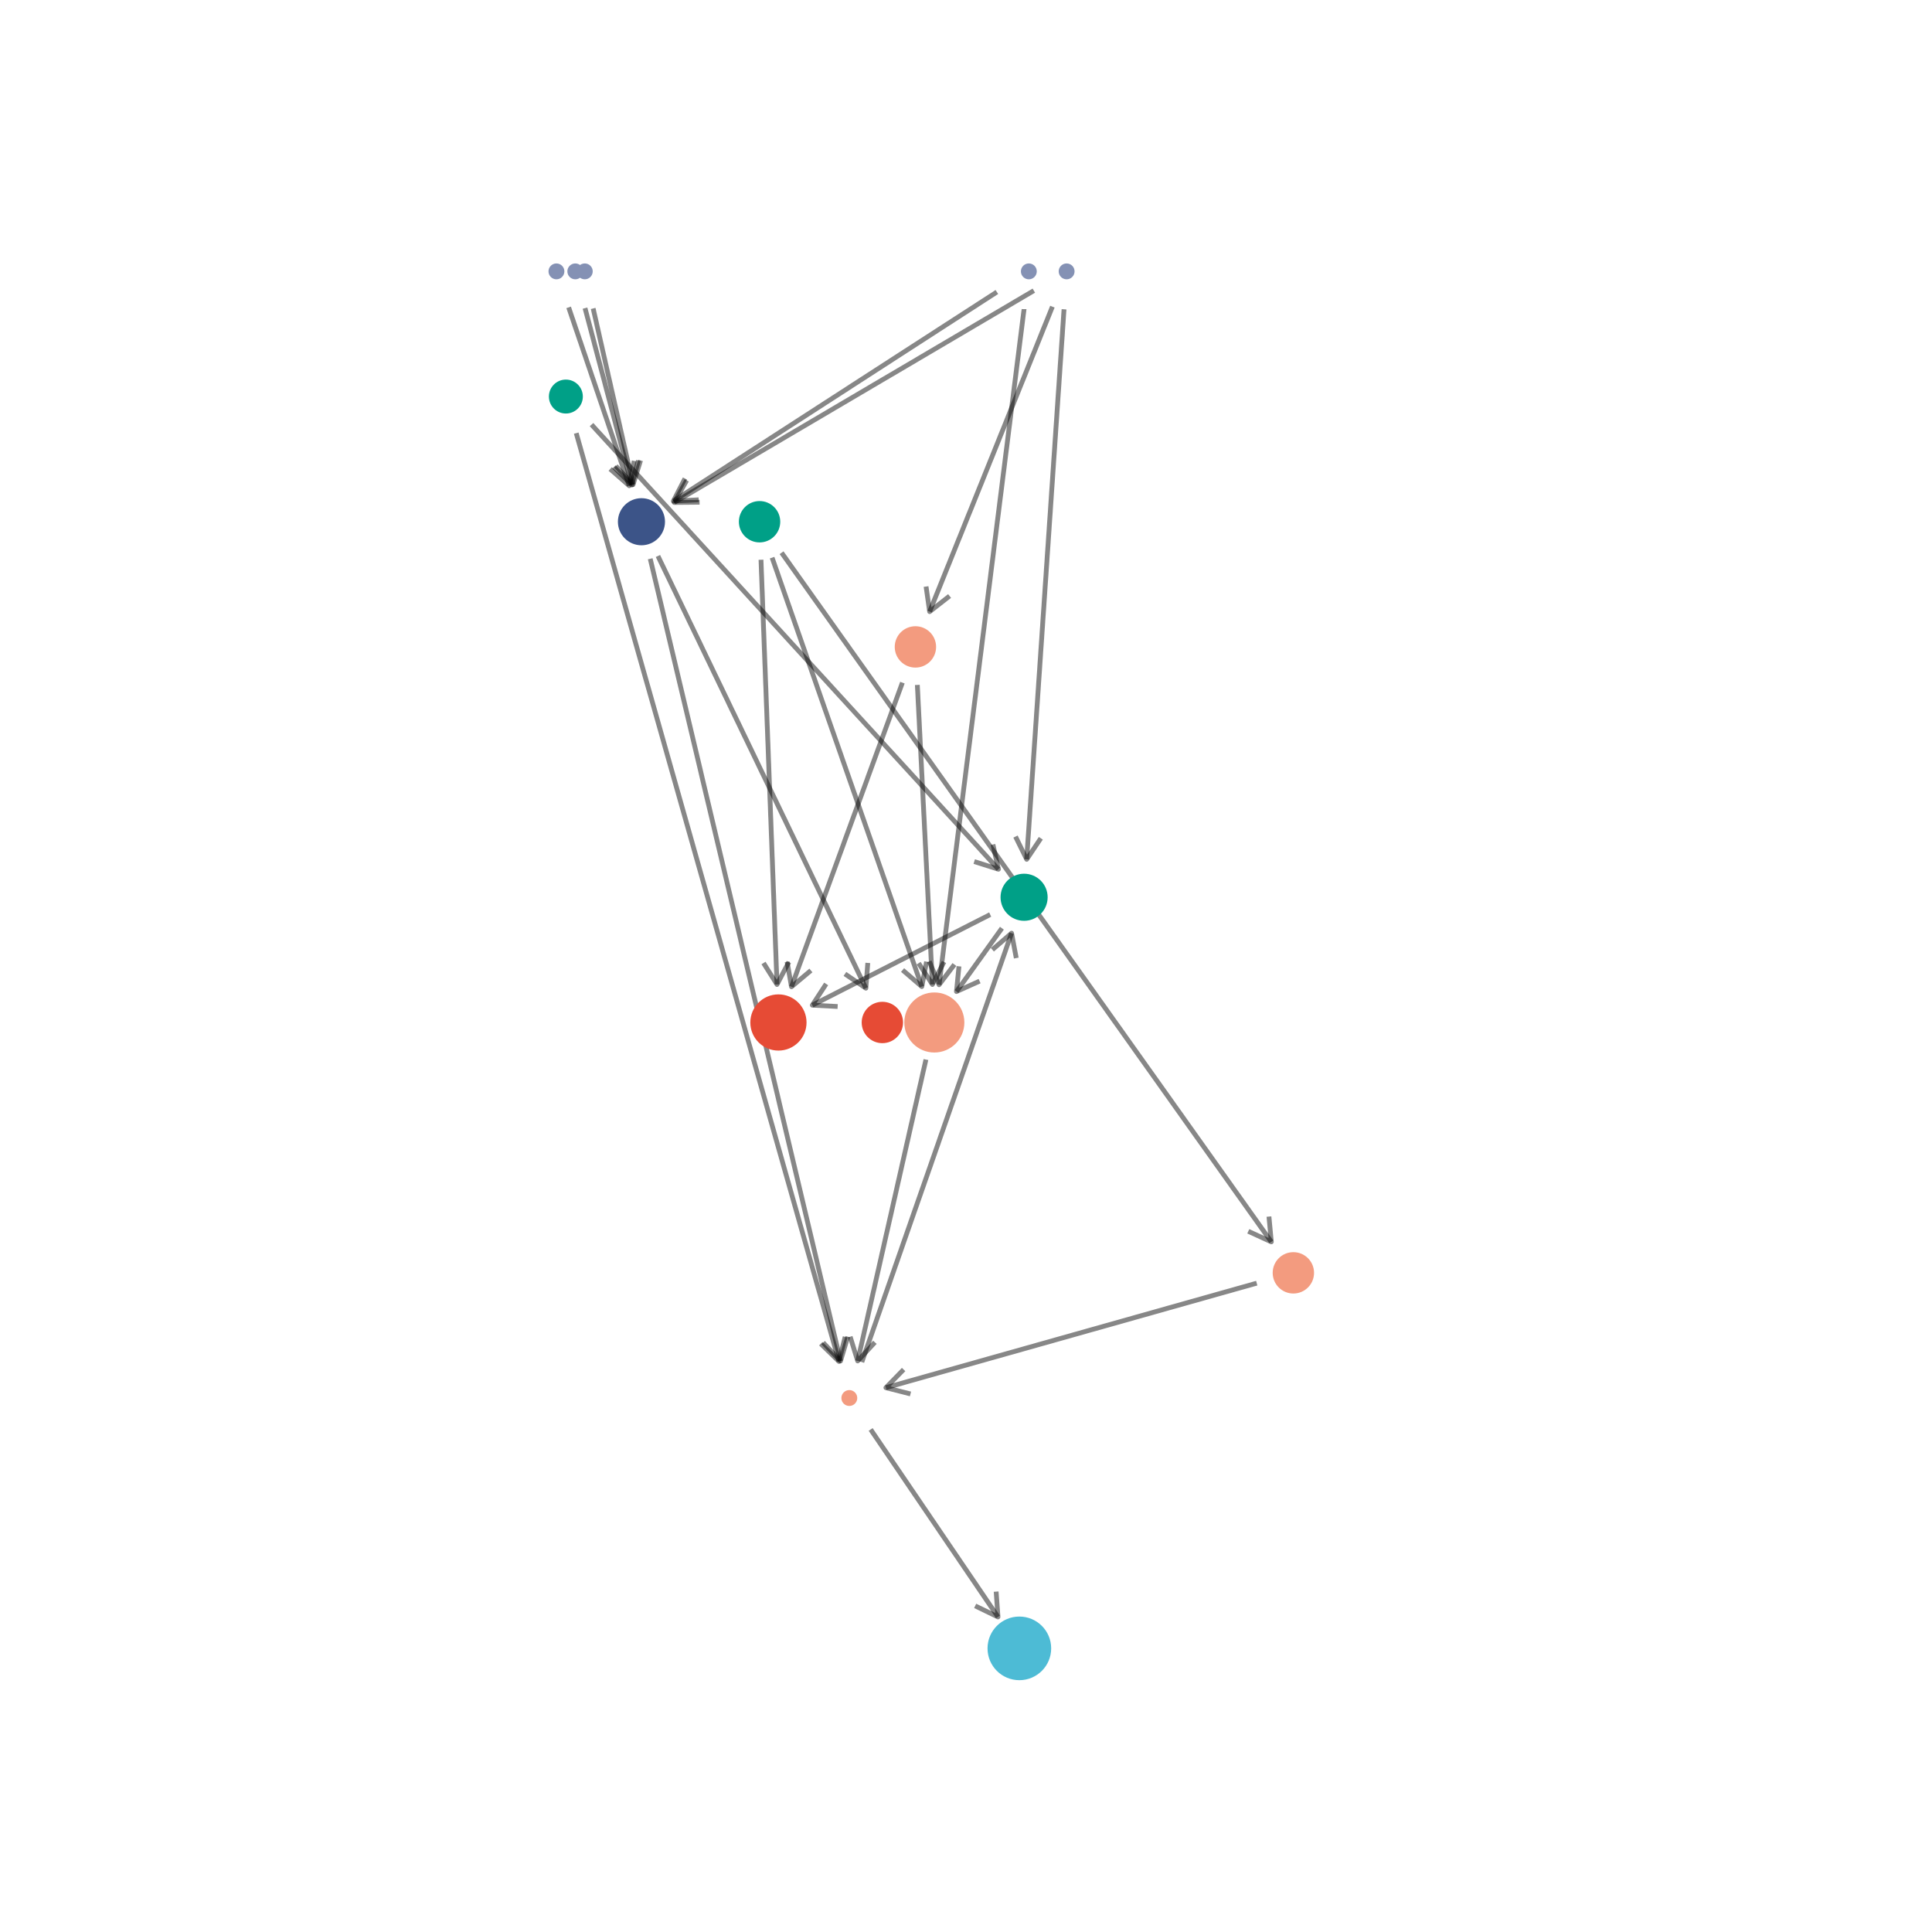 <?xml version='1.0' encoding='UTF-8' ?>
<svg xmlns='http://www.w3.org/2000/svg' xmlns:xlink='http://www.w3.org/1999/xlink' width='432.00pt' height='432.00pt' viewBox='0 0 432.00 432.00'>
<g class='svglite'>
<defs>
  <style type='text/css'><![CDATA[
    .svglite line, .svglite polyline, .svglite polygon, .svglite path, .svglite rect, .svglite circle {
      fill: none;
      stroke: #000000;
      stroke-linecap: round;
      stroke-linejoin: round;
      stroke-miterlimit: 10.00;
    }
    .svglite text {
      white-space: pre;
    }
    .svglite g.glyphgroup path {
      fill: inherit;
      stroke: none;
    }
  ]]></style>
</defs>
<rect width='100%' height='100%' style='stroke: none; fill: #FFFFFF;'/>
<defs>
  <clipPath id='cpMC4wMHw0MzIuMDB8MC4wMHw0MzIuMDA='>
    <rect x='0.00' y='0.00' width='432.00' height='432.00' />
  </clipPath>
</defs>
<g clip-path='url(#cpMC4wMHw0MzIuMDB8MC4wMHw0MzIuMDA=)'>
<rect x='0.00' y='0.00' width='432.00' height='432.00' style='stroke-width: 1.07; stroke: none; fill: #FFFFFF;' />
</g>
<defs>
  <clipPath id='cpMzIuNjN8NDAyLjExfDI5Ljg5fDM5OS4zNw=='>
    <rect x='32.63' y='29.89' width='369.48' height='369.48' />
  </clipPath>
</defs>
<g clip-path='url(#cpMzIuNjN8NDAyLjExfDI5Ljg5fDM5OS4zNw==)'>
<polyline points='132.27,94.94 132.74,95.46 133.77,96.59 134.81,97.72 135.84,98.85 136.88,99.98 137.91,101.11 138.95,102.24 139.98,103.37 141.02,104.50 142.05,105.63 143.09,106.76 144.12,107.90 145.16,109.03 146.19,110.16 147.23,111.29 148.26,112.42 149.30,113.55 150.33,114.68 151.37,115.81 152.40,116.94 153.44,118.07 154.47,119.21 155.51,120.34 156.54,121.47 157.58,122.60 158.61,123.73 159.65,124.86 160.68,125.99 161.72,127.12 162.75,128.25 163.79,129.38 164.82,130.52 165.86,131.65 166.89,132.78 167.93,133.91 168.96,135.04 170.00,136.17 171.03,137.30 172.07,138.43 173.10,139.56 174.14,140.69 175.17,141.82 176.21,142.96 177.24,144.09 178.28,145.22 179.31,146.35 180.35,147.48 181.38,148.61 182.42,149.74 183.45,150.87 184.49,152.00 185.52,153.13 186.56,154.27 187.59,155.40 188.63,156.53 189.66,157.66 190.70,158.79 191.73,159.92 192.77,161.05 193.80,162.18 194.84,163.31 195.87,164.44 196.91,165.57 197.94,166.71 198.98,167.84 200.01,168.97 201.05,170.10 202.08,171.23 203.12,172.36 204.15,173.49 205.19,174.62 206.22,175.75 207.26,176.88 208.29,178.02 209.33,179.15 210.36,180.28 211.39,181.41 212.43,182.54 213.46,183.67 214.50,184.80 215.53,185.93 216.57,187.06 217.60,188.19 218.64,189.32 219.67,190.46 220.71,191.59 221.74,192.72 222.78,193.85 223.25,194.36 ' style='stroke-width: 1.07; stroke: #000000; stroke-opacity: 0.47; stroke-linecap: butt;' />
<polyline points='217.84,192.65 223.25,194.36 222.02,188.83 ' style='stroke-width: 1.07; stroke: #000000; stroke-opacity: 0.47; stroke-linecap: butt;' />
<polyline points='128.85,96.85 129.09,97.72 129.73,99.98 130.37,102.24 131.01,104.50 131.65,106.76 132.29,109.03 132.93,111.29 133.57,113.55 134.21,115.81 134.85,118.07 135.49,120.34 136.13,122.60 136.77,124.86 137.41,127.12 138.05,129.38 138.69,131.65 139.33,133.91 139.97,136.17 140.61,138.43 141.25,140.69 141.89,142.96 142.53,145.22 143.17,147.48 143.81,149.74 144.45,152.00 145.10,154.27 145.74,156.53 146.38,158.79 147.02,161.05 147.66,163.31 148.30,165.57 148.94,167.84 149.58,170.10 150.22,172.36 150.86,174.62 151.50,176.88 152.14,179.15 152.78,181.41 153.42,183.67 154.06,185.93 154.70,188.19 155.34,190.46 155.98,192.72 156.62,194.98 157.26,197.24 157.90,199.50 158.54,201.77 159.18,204.03 159.82,206.29 160.46,208.55 161.10,210.81 161.74,213.08 162.38,215.34 163.02,217.60 163.66,219.86 164.30,222.12 164.94,224.38 165.58,226.65 166.22,228.91 166.86,231.17 167.50,233.43 168.14,235.69 168.78,237.96 169.42,240.22 170.06,242.48 170.70,244.74 171.34,247.00 171.98,249.27 172.62,251.53 173.26,253.79 173.90,256.05 174.54,258.31 175.18,260.58 175.82,262.84 176.46,265.10 177.10,267.36 177.74,269.62 178.38,271.88 179.02,274.15 179.66,276.41 180.30,278.67 180.94,280.93 181.58,283.19 182.22,285.46 182.86,287.72 183.51,289.98 184.15,292.24 184.79,294.50 185.43,296.77 186.07,299.03 186.71,301.29 187.35,303.55 187.59,304.42 ' style='stroke-width: 1.07; stroke: #000000; stroke-opacity: 0.47; stroke-linecap: butt;' />
<polyline points='183.53,300.46 187.59,304.42 188.98,298.92 ' style='stroke-width: 1.07; stroke: #000000; stroke-opacity: 0.47; stroke-linecap: butt;' />
<polyline points='170.16,125.16 170.18,125.71 170.22,126.84 170.26,127.97 170.31,129.10 170.35,130.23 170.39,131.36 170.44,132.49 170.48,133.63 170.52,134.76 170.56,135.89 170.61,137.02 170.65,138.15 170.69,139.28 170.73,140.41 170.78,141.54 170.82,142.67 170.86,143.80 170.90,144.93 170.95,146.07 170.99,147.20 171.03,148.33 171.08,149.46 171.12,150.59 171.16,151.72 171.20,152.85 171.25,153.98 171.29,155.11 171.33,156.24 171.37,157.38 171.42,158.51 171.46,159.64 171.50,160.77 171.54,161.90 171.59,163.03 171.63,164.16 171.67,165.29 171.72,166.42 171.76,167.55 171.80,168.68 171.84,169.82 171.89,170.95 171.93,172.08 171.97,173.21 172.01,174.34 172.06,175.47 172.10,176.60 172.14,177.73 172.18,178.86 172.23,179.99 172.27,181.13 172.31,182.26 172.36,183.39 172.40,184.52 172.44,185.65 172.48,186.78 172.53,187.91 172.57,189.04 172.61,190.17 172.65,191.30 172.70,192.44 172.74,193.57 172.78,194.70 172.83,195.83 172.87,196.96 172.91,198.09 172.95,199.22 173.00,200.35 173.04,201.48 173.08,202.61 173.12,203.74 173.17,204.88 173.21,206.01 173.25,207.14 173.29,208.27 173.34,209.40 173.38,210.53 173.42,211.66 173.47,212.79 173.51,213.92 173.55,215.05 173.59,216.19 173.64,217.32 173.68,218.45 173.72,219.58 173.74,220.13 ' style='stroke-width: 1.07; stroke: #000000; stroke-opacity: 0.47; stroke-linecap: butt;' />
<polyline points='170.72,215.33 173.74,220.13 176.39,215.11 ' style='stroke-width: 1.07; stroke: #000000; stroke-opacity: 0.47; stroke-linecap: butt;' />
<polyline points='174.76,123.59 175.87,125.14 177.07,126.84 178.28,128.54 179.48,130.23 180.69,131.93 181.89,133.63 183.10,135.32 184.31,137.02 185.51,138.71 186.72,140.41 187.92,142.11 189.13,143.80 190.33,145.50 191.54,147.20 192.74,148.89 193.95,150.59 195.16,152.29 196.36,153.98 197.57,155.68 198.77,157.38 199.98,159.07 201.18,160.77 202.39,162.46 203.60,164.16 204.80,165.86 206.01,167.55 207.21,169.25 208.42,170.95 209.62,172.64 210.83,174.34 212.04,176.04 213.24,177.73 214.45,179.43 215.65,181.13 216.86,182.82 218.06,184.52 219.27,186.21 220.47,187.91 221.68,189.61 222.89,191.30 224.09,193.00 225.30,194.70 226.50,196.39 227.71,198.09 228.91,199.79 230.12,201.48 231.33,203.18 232.53,204.88 233.74,206.57 234.94,208.27 236.15,209.96 237.35,211.66 238.56,213.36 239.76,215.05 240.97,216.75 242.18,218.45 243.38,220.14 244.59,221.84 245.79,223.54 247.00,225.23 248.20,226.93 249.41,228.63 250.62,230.32 251.82,232.02 253.03,233.72 254.23,235.41 255.44,237.11 256.64,238.80 257.85,240.50 259.06,242.20 260.26,243.89 261.47,245.59 262.67,247.29 263.88,248.98 265.08,250.68 266.29,252.38 267.49,254.07 268.70,255.77 269.91,257.47 271.11,259.16 272.32,260.86 273.52,262.55 274.73,264.25 275.93,265.95 277.14,267.64 278.35,269.34 279.55,271.04 280.76,272.73 281.96,274.43 283.17,276.13 284.27,277.68 ' style='stroke-width: 1.07; stroke: #000000; stroke-opacity: 0.47; stroke-linecap: butt;' />
<polyline points='279.12,275.32 284.27,277.68 283.74,272.03 ' style='stroke-width: 1.07; stroke: #000000; stroke-opacity: 0.47; stroke-linecap: butt;' />
<polyline points='172.64,124.69 173.00,125.71 173.39,126.84 173.79,127.97 174.18,129.10 174.57,130.23 174.97,131.36 175.36,132.49 175.76,133.63 176.15,134.76 176.55,135.89 176.94,137.02 177.34,138.15 177.73,139.28 178.13,140.41 178.52,141.54 178.92,142.67 179.31,143.80 179.71,144.93 180.10,146.07 180.50,147.20 180.89,148.33 181.29,149.46 181.68,150.59 182.08,151.72 182.47,152.85 182.86,153.98 183.26,155.11 183.65,156.24 184.05,157.38 184.44,158.51 184.84,159.64 185.23,160.77 185.63,161.90 186.02,163.03 186.42,164.16 186.81,165.29 187.21,166.42 187.60,167.55 188.00,168.68 188.39,169.82 188.79,170.95 189.18,172.08 189.58,173.21 189.97,174.34 190.37,175.47 190.76,176.60 191.16,177.73 191.55,178.86 191.94,179.99 192.34,181.13 192.73,182.26 193.13,183.39 193.52,184.52 193.92,185.65 194.31,186.78 194.71,187.91 195.10,189.04 195.50,190.17 195.89,191.30 196.29,192.44 196.68,193.57 197.08,194.70 197.47,195.83 197.87,196.96 198.26,198.09 198.66,199.22 199.05,200.35 199.45,201.48 199.84,202.61 200.23,203.74 200.63,204.88 201.02,206.01 201.42,207.14 201.81,208.27 202.21,209.40 202.60,210.53 203.00,211.66 203.39,212.79 203.79,213.92 204.18,215.05 204.58,216.19 204.97,217.32 205.37,218.45 205.76,219.58 206.12,220.60 ' style='stroke-width: 1.07; stroke: #000000; stroke-opacity: 0.47; stroke-linecap: butt;' />
<polyline points='201.82,216.90 206.12,220.60 207.18,215.03 ' style='stroke-width: 1.07; stroke: #000000; stroke-opacity: 0.47; stroke-linecap: butt;' />
<polyline points='221.41,204.50 221.22,204.59 220.67,204.88 220.11,205.16 219.56,205.44 219.00,205.72 218.45,206.01 217.89,206.29 217.34,206.57 216.78,206.85 216.23,207.14 215.67,207.42 215.12,207.70 214.56,207.99 214.01,208.27 213.45,208.55 212.90,208.83 212.34,209.12 211.79,209.40 211.23,209.68 210.68,209.96 210.13,210.25 209.57,210.53 209.02,210.81 208.46,211.10 207.91,211.38 207.35,211.66 206.80,211.94 206.24,212.23 205.69,212.51 205.13,212.79 204.58,213.08 204.02,213.36 203.47,213.64 202.91,213.92 202.36,214.21 201.80,214.49 201.25,214.77 200.69,215.05 200.14,215.34 199.58,215.62 199.03,215.90 198.47,216.19 197.92,216.47 197.36,216.75 196.81,217.03 196.26,217.32 195.70,217.60 195.15,217.88 194.59,218.16 194.04,218.45 193.48,218.73 192.93,219.01 192.37,219.30 191.82,219.58 191.26,219.86 190.71,220.14 190.15,220.43 189.60,220.71 189.04,220.99 188.49,221.27 187.93,221.56 187.38,221.84 186.82,222.12 186.27,222.41 185.71,222.69 185.16,222.97 184.60,223.25 184.05,223.54 183.49,223.82 182.94,224.10 182.38,224.38 181.83,224.67 181.64,224.76 ' style='stroke-width: 1.07; stroke: #000000; stroke-opacity: 0.47; stroke-linecap: butt;' />
<polyline points='184.73,220.01 181.64,224.76 187.30,225.06 ' style='stroke-width: 1.07; stroke: #000000; stroke-opacity: 0.47; stroke-linecap: butt;' />
<polyline points='224.03,207.55 223.92,207.70 223.72,207.99 223.52,208.27 223.31,208.55 223.11,208.83 222.91,209.12 222.70,209.40 222.50,209.68 222.30,209.96 222.10,210.25 221.89,210.53 221.69,210.81 221.49,211.10 221.29,211.38 221.08,211.66 220.88,211.94 220.68,212.23 220.47,212.51 220.27,212.79 220.07,213.08 219.87,213.36 219.66,213.64 219.46,213.92 219.26,214.21 219.06,214.49 218.85,214.77 218.65,215.05 218.45,215.34 218.24,215.62 218.04,215.90 217.84,216.19 217.64,216.47 217.43,216.75 217.23,217.03 217.03,217.32 216.83,217.60 216.62,217.88 216.42,218.16 216.22,218.45 216.01,218.73 215.81,219.01 215.61,219.30 215.41,219.58 215.20,219.86 215.00,220.14 214.80,220.43 214.60,220.71 214.39,220.99 214.19,221.27 213.99,221.56 213.87,221.71 ' style='stroke-width: 1.07; stroke: #000000; stroke-opacity: 0.47; stroke-linecap: butt;' />
<polyline points='214.43,216.07 213.87,221.71 219.04,219.38 ' style='stroke-width: 1.07; stroke: #000000; stroke-opacity: 0.47; stroke-linecap: butt;' />
<polyline points='147.12,124.32 147.24,124.58 147.78,125.71 148.33,126.84 148.87,127.97 149.42,129.10 149.96,130.23 150.50,131.36 151.05,132.49 151.59,133.63 152.14,134.76 152.68,135.89 153.23,137.02 153.77,138.15 154.31,139.28 154.86,140.41 155.40,141.54 155.95,142.67 156.49,143.80 157.03,144.93 157.58,146.07 158.12,147.20 158.67,148.33 159.21,149.46 159.75,150.59 160.30,151.72 160.84,152.85 161.39,153.98 161.93,155.11 162.48,156.24 163.02,157.38 163.56,158.51 164.11,159.64 164.65,160.77 165.20,161.90 165.74,163.03 166.28,164.16 166.83,165.29 167.37,166.42 167.92,167.55 168.46,168.68 169.01,169.82 169.55,170.95 170.09,172.08 170.64,173.21 171.18,174.34 171.73,175.47 172.27,176.60 172.81,177.73 173.36,178.86 173.90,179.99 174.45,181.13 174.99,182.26 175.54,183.39 176.08,184.52 176.62,185.65 177.17,186.78 177.71,187.91 178.26,189.04 178.80,190.17 179.34,191.30 179.89,192.44 180.43,193.57 180.98,194.70 181.52,195.83 182.06,196.96 182.61,198.09 183.15,199.22 183.70,200.35 184.24,201.48 184.79,202.61 185.33,203.74 185.87,204.88 186.42,206.01 186.96,207.14 187.51,208.27 188.05,209.40 188.59,210.53 189.14,211.66 189.68,212.79 190.23,213.92 190.77,215.05 191.32,216.19 191.86,217.32 192.40,218.45 192.95,219.58 193.49,220.71 193.61,220.96 ' style='stroke-width: 1.07; stroke: #000000; stroke-opacity: 0.47; stroke-linecap: butt;' />
<polyline points='188.93,217.77 193.61,220.96 194.04,215.31 ' style='stroke-width: 1.07; stroke: #000000; stroke-opacity: 0.47; stroke-linecap: butt;' />
<polyline points='145.39,124.94 145.78,126.56 146.25,128.54 146.72,130.52 147.19,132.49 147.66,134.47 148.13,136.45 148.59,138.43 149.06,140.41 149.53,142.39 150.00,144.37 150.47,146.35 150.94,148.33 151.41,150.31 151.88,152.29 152.35,154.27 152.82,156.24 153.29,158.22 153.76,160.20 154.23,162.18 154.70,164.16 155.17,166.14 155.64,168.12 156.11,170.10 156.58,172.08 157.04,174.06 157.51,176.04 157.98,178.02 158.45,179.99 158.92,181.97 159.39,183.95 159.86,185.93 160.33,187.91 160.80,189.89 161.27,191.87 161.74,193.85 162.21,195.83 162.68,197.81 163.15,199.79 163.62,201.77 164.09,203.74 164.56,205.72 165.03,207.70 165.50,209.68 165.96,211.66 166.43,213.64 166.90,215.62 167.37,217.60 167.84,219.58 168.31,221.56 168.78,223.54 169.25,225.52 169.72,227.49 170.19,229.47 170.66,231.45 171.13,233.43 171.60,235.41 172.07,237.39 172.54,239.37 173.01,241.35 173.48,243.33 173.95,245.31 174.41,247.29 174.88,249.27 175.35,251.24 175.82,253.22 176.29,255.20 176.76,257.18 177.23,259.16 177.70,261.14 178.17,263.12 178.64,265.10 179.11,267.08 179.58,269.06 180.05,271.04 180.52,273.02 180.99,275.00 181.46,276.97 181.93,278.95 182.40,280.93 182.86,282.91 183.33,284.89 183.80,286.87 184.27,288.85 184.74,290.83 185.21,292.81 185.68,294.79 186.15,296.77 186.62,298.75 187.09,300.72 187.56,302.70 187.94,304.33 ' style='stroke-width: 1.07; stroke: #000000; stroke-opacity: 0.47; stroke-linecap: butt;' />
<polyline points='184.05,300.20 187.94,304.33 189.57,298.89 ' style='stroke-width: 1.07; stroke: #000000; stroke-opacity: 0.47; stroke-linecap: butt;' />
<polyline points='201.78,152.64 201.60,153.13 201.29,153.98 200.98,154.83 200.67,155.68 200.36,156.53 200.05,157.38 199.74,158.22 199.43,159.07 199.13,159.92 198.82,160.77 198.51,161.62 198.20,162.46 197.89,163.31 197.58,164.16 197.27,165.01 196.96,165.86 196.65,166.71 196.34,167.55 196.03,168.40 195.72,169.25 195.41,170.10 195.10,170.95 194.79,171.80 194.48,172.64 194.17,173.49 193.87,174.34 193.56,175.19 193.25,176.04 192.94,176.88 192.63,177.73 192.32,178.58 192.01,179.43 191.70,180.28 191.39,181.13 191.08,181.97 190.77,182.82 190.46,183.67 190.15,184.52 189.84,185.37 189.53,186.21 189.22,187.06 188.91,187.91 188.61,188.76 188.30,189.61 187.99,190.46 187.68,191.30 187.37,192.15 187.06,193.00 186.75,193.85 186.44,194.70 186.13,195.55 185.82,196.39 185.51,197.24 185.20,198.09 184.89,198.94 184.58,199.79 184.27,200.63 183.96,201.48 183.65,202.33 183.35,203.18 183.04,204.03 182.73,204.88 182.42,205.72 182.11,206.57 181.80,207.42 181.49,208.27 181.18,209.12 180.87,209.96 180.56,210.81 180.25,211.66 179.94,212.51 179.63,213.36 179.32,214.21 179.01,215.05 178.70,215.90 178.39,216.75 178.09,217.60 177.78,218.45 177.47,219.30 177.16,220.14 176.98,220.64 ' style='stroke-width: 1.07; stroke: #000000; stroke-opacity: 0.47; stroke-linecap: butt;' />
<polyline points='176.00,215.05 176.98,220.64 181.32,217.00 ' style='stroke-width: 1.07; stroke: #000000; stroke-opacity: 0.47; stroke-linecap: butt;' />
<polyline points='205.12,153.15 205.16,153.98 205.21,154.83 205.25,155.68 205.29,156.53 205.33,157.38 205.38,158.22 205.42,159.07 205.46,159.92 205.51,160.77 205.55,161.62 205.59,162.46 205.63,163.31 205.68,164.16 205.72,165.01 205.76,165.86 205.80,166.71 205.85,167.55 205.89,168.40 205.93,169.25 205.97,170.10 206.02,170.95 206.06,171.80 206.10,172.64 206.15,173.49 206.19,174.34 206.23,175.19 206.27,176.04 206.32,176.88 206.36,177.73 206.40,178.58 206.44,179.43 206.49,180.28 206.53,181.13 206.57,181.97 206.62,182.82 206.66,183.67 206.70,184.52 206.74,185.37 206.79,186.21 206.83,187.06 206.87,187.91 206.91,188.76 206.96,189.61 207.00,190.46 207.04,191.30 207.08,192.15 207.13,193.00 207.17,193.85 207.21,194.70 207.26,195.55 207.30,196.39 207.34,197.24 207.38,198.09 207.43,198.94 207.47,199.79 207.51,200.63 207.55,201.48 207.60,202.33 207.64,203.18 207.68,204.03 207.72,204.88 207.77,205.72 207.81,206.57 207.85,207.42 207.90,208.27 207.94,209.12 207.98,209.96 208.02,210.81 208.07,211.66 208.11,212.51 208.15,213.36 208.19,214.21 208.24,215.05 208.28,215.90 208.32,216.75 208.36,217.60 208.41,218.45 208.45,219.30 208.49,220.13 ' style='stroke-width: 1.07; stroke: #000000; stroke-opacity: 0.47; stroke-linecap: butt;' />
<polyline points='205.41,215.37 208.49,220.13 211.08,215.09 ' style='stroke-width: 1.07; stroke: #000000; stroke-opacity: 0.47; stroke-linecap: butt;' />
<polyline points='194.68,319.63 194.90,319.95 195.28,320.52 195.67,321.08 196.05,321.65 196.44,322.21 196.82,322.78 197.20,323.34 197.59,323.91 197.97,324.47 198.36,325.04 198.74,325.61 199.13,326.17 199.51,326.74 199.89,327.30 200.28,327.87 200.66,328.43 201.05,329.00 201.43,329.56 201.81,330.13 202.20,330.69 202.58,331.26 202.97,331.83 203.35,332.39 203.73,332.96 204.12,333.52 204.50,334.09 204.89,334.65 205.27,335.22 205.65,335.78 206.04,336.35 206.42,336.92 206.81,337.48 207.19,338.05 207.58,338.61 207.96,339.18 208.34,339.74 208.73,340.31 209.11,340.87 209.50,341.44 209.88,342.00 210.26,342.57 210.65,343.14 211.03,343.70 211.42,344.27 211.80,344.83 212.18,345.40 212.57,345.96 212.95,346.53 213.34,347.09 213.72,347.66 214.11,348.22 214.49,348.79 214.87,349.36 215.26,349.92 215.64,350.49 216.03,351.05 216.41,351.62 216.79,352.18 217.18,352.75 217.56,353.31 217.95,353.88 218.33,354.44 218.71,355.01 219.10,355.58 219.48,356.14 219.87,356.71 220.25,357.27 220.63,357.84 221.02,358.40 221.40,358.97 221.79,359.53 222.17,360.10 222.56,360.67 222.94,361.23 223.15,361.55 ' style='stroke-width: 1.07; stroke: #000000; stroke-opacity: 0.47; stroke-linecap: butt;' />
<polyline points='218.05,359.08 223.15,361.55 222.74,355.89 ' style='stroke-width: 1.07; stroke: #000000; stroke-opacity: 0.47; stroke-linecap: butt;' />
<polyline points='192.71,304.57 193.06,303.55 193.46,302.42 193.85,301.29 194.25,300.16 194.64,299.03 195.04,297.90 195.43,296.77 195.83,295.64 196.22,294.50 196.62,293.37 197.01,292.24 197.41,291.11 197.80,289.98 198.20,288.85 198.59,287.72 198.99,286.59 199.38,285.46 199.78,284.33 200.17,283.19 200.57,282.06 200.96,280.93 201.36,279.80 201.75,278.67 202.14,277.54 202.54,276.41 202.93,275.28 203.33,274.15 203.72,273.02 204.12,271.88 204.51,270.75 204.91,269.62 205.30,268.49 205.70,267.36 206.09,266.23 206.49,265.10 206.88,263.97 207.28,262.84 207.67,261.71 208.07,260.58 208.46,259.44 208.86,258.31 209.25,257.18 209.65,256.05 210.04,254.92 210.43,253.79 210.83,252.66 211.22,251.53 211.62,250.40 212.01,249.27 212.41,248.13 212.80,247.00 213.20,245.87 213.59,244.74 213.99,243.61 214.38,242.48 214.78,241.35 215.17,240.22 215.57,239.09 215.96,237.96 216.36,236.83 216.75,235.69 217.15,234.56 217.54,233.43 217.94,232.30 218.33,231.17 218.72,230.04 219.12,228.91 219.51,227.78 219.91,226.65 220.30,225.52 220.70,224.38 221.09,223.25 221.49,222.12 221.88,220.99 222.28,219.86 222.67,218.73 223.07,217.60 223.46,216.47 223.86,215.34 224.25,214.21 224.65,213.08 225.04,211.94 225.44,210.81 225.83,209.68 226.19,208.66 ' style='stroke-width: 1.07; stroke: #000000; stroke-opacity: 0.47; stroke-linecap: butt;' />
<polyline points='227.24,214.23 226.19,208.66 221.89,212.36 ' style='stroke-width: 1.07; stroke: #000000; stroke-opacity: 0.47; stroke-linecap: butt;' />
<polyline points='281.01,286.92 280.17,287.15 279.17,287.44 278.16,287.72 277.16,288.00 276.16,288.28 275.16,288.57 274.15,288.85 273.15,289.13 272.15,289.41 271.14,289.70 270.14,289.98 269.14,290.26 268.14,290.55 267.13,290.83 266.13,291.11 265.13,291.39 264.12,291.68 263.12,291.96 262.12,292.24 261.11,292.52 260.11,292.81 259.11,293.09 258.11,293.37 257.10,293.66 256.10,293.94 255.10,294.22 254.09,294.50 253.09,294.79 252.09,295.07 251.09,295.35 250.08,295.64 249.08,295.92 248.08,296.20 247.07,296.48 246.07,296.77 245.07,297.05 244.06,297.33 243.06,297.61 242.06,297.90 241.06,298.18 240.05,298.46 239.05,298.75 238.05,299.03 237.04,299.31 236.04,299.59 235.04,299.88 234.04,300.16 233.03,300.44 232.03,300.72 231.03,301.01 230.02,301.29 229.02,301.57 228.02,301.86 227.02,302.14 226.01,302.42 225.01,302.70 224.01,302.99 223.00,303.27 222.00,303.55 221.00,303.83 219.99,304.12 218.99,304.40 217.99,304.68 216.99,304.97 215.98,305.25 214.98,305.53 213.98,305.81 212.97,306.10 211.97,306.38 210.97,306.66 209.97,306.94 208.96,307.23 207.96,307.51 206.96,307.79 205.95,308.08 204.95,308.36 203.95,308.64 202.94,308.92 201.94,309.21 200.94,309.49 199.94,309.77 198.93,310.05 198.09,310.29 ' style='stroke-width: 1.07; stroke: #000000; stroke-opacity: 0.47; stroke-linecap: butt;' />
<polyline points='202.05,306.23 198.09,310.29 203.59,311.69 ' style='stroke-width: 1.07; stroke: #000000; stroke-opacity: 0.47; stroke-linecap: butt;' />
<polyline points='207.04,236.92 207.00,237.11 206.81,237.96 206.62,238.80 206.42,239.65 206.23,240.50 206.04,241.35 205.85,242.20 205.65,243.05 205.46,243.89 205.27,244.74 205.08,245.59 204.89,246.44 204.69,247.29 204.50,248.13 204.31,248.98 204.12,249.83 203.93,250.68 203.73,251.53 203.54,252.38 203.35,253.22 203.16,254.07 202.97,254.92 202.77,255.77 202.58,256.62 202.39,257.47 202.20,258.31 202.01,259.16 201.81,260.01 201.62,260.86 201.43,261.71 201.24,262.55 201.05,263.40 200.85,264.25 200.66,265.10 200.47,265.95 200.28,266.80 200.09,267.64 199.89,268.49 199.70,269.34 199.51,270.19 199.32,271.04 199.13,271.88 198.93,272.73 198.74,273.58 198.55,274.43 198.36,275.28 198.16,276.13 197.97,276.97 197.78,277.82 197.59,278.67 197.40,279.52 197.20,280.37 197.01,281.22 196.82,282.06 196.63,282.91 196.44,283.76 196.24,284.61 196.05,285.46 195.86,286.30 195.67,287.15 195.48,288.00 195.28,288.85 195.09,289.70 194.90,290.55 194.71,291.39 194.52,292.24 194.32,293.09 194.13,293.94 193.94,294.79 193.75,295.64 193.56,296.48 193.36,297.33 193.17,298.18 192.98,299.03 192.79,299.88 192.60,300.72 192.40,301.57 192.21,302.42 192.02,303.27 191.83,304.12 191.78,304.31 ' style='stroke-width: 1.07; stroke: #000000; stroke-opacity: 0.47; stroke-linecap: butt;' />
<polyline points='190.10,298.89 191.78,304.31 195.63,300.14 ' style='stroke-width: 1.07; stroke: #000000; stroke-opacity: 0.47; stroke-linecap: butt;' />
<polyline points='132.63,68.97 132.68,69.16 132.80,69.73 132.93,70.29 133.06,70.86 133.19,71.42 133.32,71.99 133.44,72.55 133.57,73.12 133.70,73.68 133.83,74.25 133.96,74.82 134.08,75.38 134.21,75.95 134.34,76.51 134.47,77.08 134.60,77.64 134.72,78.21 134.85,78.77 134.98,79.34 135.11,79.90 135.24,80.47 135.36,81.04 135.49,81.60 135.62,82.17 135.75,82.73 135.88,83.30 136.00,83.86 136.13,84.43 136.26,84.99 136.39,85.56 136.52,86.12 136.64,86.69 136.77,87.26 136.90,87.82 137.03,88.39 137.16,88.95 137.29,89.52 137.41,90.08 137.54,90.65 137.67,91.21 137.80,91.78 137.93,92.35 138.05,92.91 138.18,93.48 138.31,94.04 138.44,94.61 138.57,95.17 138.69,95.74 138.82,96.30 138.95,96.87 139.08,97.43 139.21,98.00 139.33,98.57 139.46,99.13 139.59,99.70 139.72,100.26 139.85,100.83 139.97,101.39 140.10,101.96 140.23,102.52 140.36,103.09 140.49,103.65 140.61,104.22 140.74,104.79 140.87,105.35 141.00,105.92 141.13,106.48 141.25,107.05 141.38,107.61 141.51,108.18 141.55,108.37 ' style='stroke-width: 1.07; stroke: #000000; stroke-opacity: 0.47; stroke-linecap: butt;' />
<polyline points='137.70,104.20 141.55,108.37 143.23,102.95 ' style='stroke-width: 1.07; stroke: #000000; stroke-opacity: 0.47; stroke-linecap: butt;' />
<polyline points='222.90,65.29 222.17,65.77 221.30,66.33 220.42,66.90 219.55,67.46 218.67,68.03 217.80,68.60 216.92,69.16 216.05,69.73 215.17,70.29 214.30,70.86 213.42,71.42 212.55,71.99 211.67,72.55 210.80,73.12 209.92,73.68 209.05,74.25 208.17,74.82 207.30,75.38 206.42,75.95 205.55,76.51 204.67,77.08 203.80,77.64 202.92,78.21 202.05,78.77 201.17,79.34 200.30,79.90 199.42,80.47 198.55,81.04 197.67,81.60 196.80,82.17 195.92,82.73 195.05,83.30 194.17,83.86 193.30,84.43 192.42,84.99 191.55,85.56 190.67,86.12 189.80,86.69 188.93,87.26 188.05,87.82 187.18,88.39 186.30,88.95 185.43,89.52 184.55,90.08 183.68,90.65 182.80,91.21 181.93,91.78 181.05,92.35 180.18,92.91 179.30,93.48 178.43,94.04 177.55,94.61 176.68,95.17 175.80,95.74 174.93,96.30 174.05,96.87 173.18,97.43 172.30,98.00 171.43,98.57 170.55,99.13 169.68,99.70 168.80,100.26 167.93,100.83 167.05,101.39 166.18,101.96 165.30,102.52 164.43,103.09 163.55,103.65 162.68,104.22 161.80,104.79 160.93,105.35 160.05,105.92 159.18,106.48 158.30,107.05 157.43,107.61 156.55,108.18 155.68,108.74 154.80,109.31 153.93,109.88 153.05,110.44 152.18,111.01 151.30,111.57 150.57,112.04 ' style='stroke-width: 1.07; stroke: #000000; stroke-opacity: 0.47; stroke-linecap: butt;' />
<polyline points='153.16,107.00 150.57,112.04 156.23,111.76 ' style='stroke-width: 1.07; stroke: #000000; stroke-opacity: 0.47; stroke-linecap: butt;' />
<polyline points='228.98,69.12 228.98,69.16 228.76,70.86 228.55,72.55 228.34,74.25 228.12,75.95 227.91,77.64 227.70,79.34 227.48,81.04 227.27,82.73 227.06,84.43 226.84,86.12 226.63,87.82 226.42,89.52 226.20,91.21 225.99,92.91 225.78,94.61 225.56,96.30 225.35,98.00 225.14,99.70 224.92,101.39 224.71,103.09 224.50,104.79 224.28,106.48 224.07,108.18 223.86,109.88 223.64,111.57 223.43,113.27 223.22,114.96 223.00,116.66 222.79,118.36 222.58,120.05 222.36,121.75 222.15,123.45 221.94,125.14 221.72,126.84 221.51,128.54 221.30,130.23 221.08,131.93 220.87,133.63 220.66,135.32 220.44,137.02 220.23,138.71 220.02,140.41 219.80,142.11 219.59,143.80 219.38,145.50 219.16,147.20 218.95,148.89 218.74,150.59 218.52,152.29 218.31,153.98 218.10,155.68 217.88,157.38 217.67,159.07 217.46,160.77 217.24,162.46 217.03,164.16 216.82,165.86 216.60,167.55 216.39,169.25 216.17,170.95 215.96,172.64 215.75,174.34 215.53,176.04 215.32,177.73 215.11,179.43 214.89,181.13 214.68,182.82 214.47,184.52 214.25,186.21 214.04,187.91 213.83,189.61 213.61,191.30 213.40,193.00 213.19,194.70 212.97,196.39 212.76,198.09 212.55,199.79 212.33,201.48 212.12,203.18 211.91,204.88 211.69,206.57 211.48,208.27 211.27,209.96 211.05,211.66 210.84,213.36 210.63,215.05 210.41,216.75 210.20,218.45 209.99,220.14 209.98,220.19 ' style='stroke-width: 1.07; stroke: #000000; stroke-opacity: 0.47; stroke-linecap: butt;' />
<polyline points='207.78,214.96 209.98,220.19 213.41,215.67 ' style='stroke-width: 1.07; stroke: #000000; stroke-opacity: 0.47; stroke-linecap: butt;' />
<polyline points='127.15,68.73 127.30,69.16 127.49,69.73 127.68,70.29 127.87,70.86 128.07,71.42 128.26,71.99 128.45,72.55 128.64,73.12 128.83,73.68 129.03,74.25 129.22,74.82 129.41,75.38 129.60,75.95 129.80,76.51 129.99,77.08 130.18,77.64 130.37,78.21 130.56,78.77 130.76,79.34 130.95,79.90 131.14,80.47 131.33,81.04 131.52,81.60 131.72,82.17 131.91,82.73 132.10,83.30 132.29,83.86 132.48,84.43 132.68,84.99 132.87,85.56 133.06,86.12 133.25,86.69 133.44,87.26 133.64,87.82 133.83,88.39 134.02,88.95 134.21,89.52 134.40,90.08 134.60,90.65 134.79,91.21 134.98,91.78 135.17,92.35 135.36,92.91 135.56,93.48 135.75,94.04 135.94,94.61 136.13,95.17 136.32,95.74 136.52,96.30 136.71,96.87 136.90,97.43 137.09,98.00 137.29,98.57 137.48,99.13 137.67,99.70 137.86,100.26 138.05,100.83 138.25,101.39 138.44,101.96 138.63,102.52 138.82,103.09 139.01,103.65 139.21,104.22 139.40,104.79 139.59,105.35 139.78,105.92 139.97,106.48 140.17,107.05 140.36,107.61 140.55,108.18 140.70,108.61 ' style='stroke-width: 1.07; stroke: #000000; stroke-opacity: 0.47; stroke-linecap: butt;' />
<polyline points='136.43,104.87 140.70,108.61 141.80,103.05 ' style='stroke-width: 1.07; stroke: #000000; stroke-opacity: 0.47; stroke-linecap: butt;' />
<polyline points='130.81,68.90 130.88,69.16 131.03,69.73 131.18,70.29 131.33,70.86 131.48,71.42 131.63,71.99 131.78,72.55 131.93,73.12 132.08,73.68 132.23,74.25 132.38,74.82 132.53,75.38 132.68,75.95 132.83,76.51 132.97,77.08 133.12,77.64 133.27,78.21 133.42,78.77 133.57,79.34 133.72,79.90 133.87,80.47 134.02,81.04 134.17,81.60 134.32,82.17 134.47,82.73 134.62,83.30 134.77,83.86 134.92,84.43 135.07,84.99 135.22,85.56 135.36,86.12 135.51,86.69 135.66,87.26 135.81,87.82 135.96,88.39 136.11,88.95 136.26,89.52 136.41,90.08 136.56,90.65 136.71,91.21 136.86,91.78 137.01,92.35 137.16,92.91 137.31,93.48 137.46,94.04 137.61,94.61 137.75,95.17 137.90,95.74 138.05,96.30 138.20,96.87 138.35,97.43 138.50,98.00 138.65,98.57 138.80,99.13 138.95,99.70 139.10,100.26 139.25,100.83 139.40,101.39 139.55,101.96 139.70,102.52 139.85,103.09 140.00,103.65 140.14,104.22 140.29,104.79 140.44,105.35 140.59,105.92 140.74,106.48 140.89,107.05 141.04,107.61 141.19,108.18 141.26,108.44 ' style='stroke-width: 1.07; stroke: #000000; stroke-opacity: 0.47; stroke-linecap: butt;' />
<polyline points='137.26,104.42 141.26,108.44 142.75,102.97 ' style='stroke-width: 1.07; stroke: #000000; stroke-opacity: 0.47; stroke-linecap: butt;' />
<polyline points='237.92,69.16 237.82,70.57 237.73,71.99 237.63,73.40 237.54,74.82 237.44,76.23 237.34,77.64 237.25,79.06 237.15,80.47 237.05,81.88 236.96,83.30 236.86,84.71 236.77,86.12 236.67,87.54 236.57,88.95 236.48,90.37 236.38,91.78 236.29,93.19 236.19,94.61 236.09,96.02 236.00,97.43 235.90,98.85 235.81,100.26 235.71,101.68 235.61,103.09 235.52,104.50 235.42,105.92 235.33,107.33 235.23,108.74 235.13,110.16 235.04,111.57 234.94,112.99 234.85,114.40 234.75,115.81 234.65,117.23 234.56,118.64 234.46,120.05 234.37,121.47 234.27,122.88 234.17,124.29 234.08,125.71 233.98,127.12 233.89,128.54 233.79,129.95 233.69,131.36 233.60,132.78 233.50,134.19 233.41,135.60 233.31,137.02 233.21,138.43 233.12,139.85 233.02,141.26 232.93,142.67 232.83,144.09 232.73,145.50 232.64,146.91 232.54,148.33 232.45,149.74 232.35,151.16 232.25,152.57 232.16,153.98 232.06,155.40 231.97,156.81 231.87,158.22 231.77,159.64 231.68,161.05 231.58,162.46 231.49,163.88 231.39,165.29 231.29,166.71 231.20,168.12 231.10,169.53 231.01,170.95 230.91,172.36 230.81,173.77 230.72,175.19 230.62,176.60 230.53,178.02 230.43,179.43 230.33,180.84 230.24,182.26 230.14,183.67 230.05,185.08 229.95,186.50 229.85,187.91 229.76,189.32 229.66,190.74 229.57,192.15 ' style='stroke-width: 1.07; stroke: #000000; stroke-opacity: 0.47; stroke-linecap: butt;' />
<polyline points='227.07,187.06 229.57,192.15 232.73,187.44 ' style='stroke-width: 1.07; stroke: #000000; stroke-opacity: 0.47; stroke-linecap: butt;' />
<polyline points='231.17,64.99 230.81,65.20 229.85,65.77 228.89,66.33 227.93,66.90 226.97,67.46 226.01,68.03 225.05,68.60 224.09,69.16 223.13,69.73 222.17,70.29 221.21,70.86 220.25,71.42 219.29,71.99 218.33,72.55 217.37,73.12 216.41,73.68 215.45,74.25 214.49,74.82 213.53,75.38 212.57,75.95 211.61,76.51 210.65,77.08 209.69,77.64 208.73,78.21 207.77,78.77 206.81,79.34 205.85,79.90 204.89,80.47 203.93,81.04 202.97,81.60 202.01,82.17 201.05,82.73 200.09,83.30 199.13,83.86 198.16,84.43 197.20,84.99 196.24,85.56 195.28,86.12 194.32,86.69 193.36,87.26 192.40,87.82 191.44,88.39 190.48,88.95 189.52,89.52 188.56,90.08 187.60,90.65 186.64,91.21 185.68,91.78 184.72,92.35 183.76,92.91 182.80,93.48 181.84,94.04 180.88,94.61 179.92,95.17 178.96,95.74 178.00,96.30 177.04,96.87 176.08,97.43 175.12,98.00 174.16,98.57 173.20,99.13 172.24,99.70 171.28,100.26 170.32,100.83 169.36,101.39 168.40,101.96 167.44,102.52 166.48,103.09 165.52,103.65 164.56,104.22 163.60,104.79 162.64,105.35 161.68,105.92 160.72,106.48 159.75,107.05 158.79,107.61 157.83,108.18 156.87,108.74 155.91,109.31 154.95,109.88 153.99,110.44 153.03,111.01 152.07,111.57 151.11,112.14 150.76,112.35 ' style='stroke-width: 1.07; stroke: #000000; stroke-opacity: 0.47; stroke-linecap: butt;' />
<polyline points='153.55,107.41 150.76,112.35 156.43,112.30 ' style='stroke-width: 1.07; stroke: #000000; stroke-opacity: 0.47; stroke-linecap: butt;' />
<polyline points='235.32,68.57 235.08,69.16 234.74,70.01 234.40,70.86 234.06,71.71 233.72,72.55 233.37,73.40 233.03,74.25 232.69,75.10 232.35,75.95 232.01,76.79 231.67,77.64 231.33,78.49 230.98,79.34 230.64,80.19 230.30,81.04 229.96,81.88 229.62,82.73 229.28,83.58 228.94,84.43 228.59,85.28 228.25,86.12 227.91,86.97 227.57,87.82 227.23,88.67 226.89,89.52 226.55,90.37 226.20,91.21 225.86,92.06 225.52,92.91 225.18,93.76 224.84,94.61 224.50,95.46 224.16,96.30 223.81,97.15 223.47,98.00 223.13,98.85 222.79,99.70 222.45,100.54 222.11,101.39 221.77,102.24 221.42,103.09 221.08,103.94 220.74,104.79 220.40,105.63 220.06,106.48 219.72,107.33 219.38,108.18 219.03,109.03 218.69,109.88 218.35,110.72 218.01,111.57 217.67,112.42 217.33,113.27 216.99,114.12 216.64,114.96 216.30,115.81 215.96,116.66 215.62,117.51 215.28,118.36 214.94,119.21 214.60,120.05 214.25,120.90 213.91,121.75 213.57,122.60 213.23,123.45 212.89,124.29 212.55,125.14 212.21,125.99 211.86,126.84 211.52,127.69 211.18,128.54 210.84,129.38 210.50,130.23 210.16,131.08 209.82,131.93 209.47,132.78 209.13,133.63 208.79,134.47 208.45,135.32 208.11,136.17 207.87,136.76 ' style='stroke-width: 1.07; stroke: #000000; stroke-opacity: 0.47; stroke-linecap: butt;' />
<polyline points='207.07,131.15 207.87,136.76 212.33,133.27 ' style='stroke-width: 1.07; stroke: #000000; stroke-opacity: 0.47; stroke-linecap: butt;' />
<circle cx='126.53' cy='88.67' r='3.44' style='stroke-width: 0.71; stroke: #00A087; fill: #00A087;' />
<circle cx='169.84' cy='116.66' r='4.27' style='stroke-width: 0.71; stroke: #00A087; fill: #00A087;' />
<circle cx='228.99' cy='200.63' r='4.91' style='stroke-width: 0.71; stroke: #00A087; fill: #00A087;' />
<circle cx='143.43' cy='116.66' r='4.91' style='stroke-width: 0.71; stroke: #3C5488; fill: #3C5488;' />
<circle cx='204.69' cy='144.65' r='4.27' style='stroke-width: 0.71; stroke: #F39B7F; fill: #F39B7F;' />
<circle cx='189.91' cy='312.60' r='1.42' style='stroke-width: 0.71; stroke: #F39B7F; fill: #F39B7F;' />
<circle cx='289.20' cy='284.61' r='4.27' style='stroke-width: 0.71; stroke: #F39B7F; fill: #F39B7F;' />
<circle cx='208.92' cy='228.63' r='6.36' style='stroke-width: 0.71; stroke: #F39B7F; fill: #F39B7F;' />
<circle cx='130.76' cy='60.68' r='1.42' style='stroke-width: 0.71; stroke: #8491B4; fill: #8491B4;' />
<circle cx='230.05' cy='60.68' r='1.42' style='stroke-width: 0.71; stroke: #8491B4; fill: #8491B4;' />
<circle cx='124.42' cy='60.68' r='1.42' style='stroke-width: 0.71; stroke: #8491B4; fill: #8491B4;' />
<circle cx='128.64' cy='60.68' r='1.42' style='stroke-width: 0.71; stroke: #8491B4; fill: #8491B4;' />
<circle cx='238.50' cy='60.68' r='1.42' style='stroke-width: 0.71; stroke: #8491B4; fill: #8491B4;' />
<circle cx='174.06' cy='228.63' r='5.93' style='stroke-width: 0.71; stroke: #E64B35; fill: #E64B35;' />
<circle cx='197.30' cy='228.63' r='4.27' style='stroke-width: 0.71; stroke: #E64B35; fill: #E64B35;' />
<circle cx='227.93' cy='368.58' r='6.76' style='stroke-width: 0.71; stroke: #4DBBD5; fill: #4DBBD5;' />
</g>
<g clip-path='url(#cpMC4wMHw0MzIuMDB8MC4wMHw0MzIuMDA=)'>
</g>
</g>
</svg>
